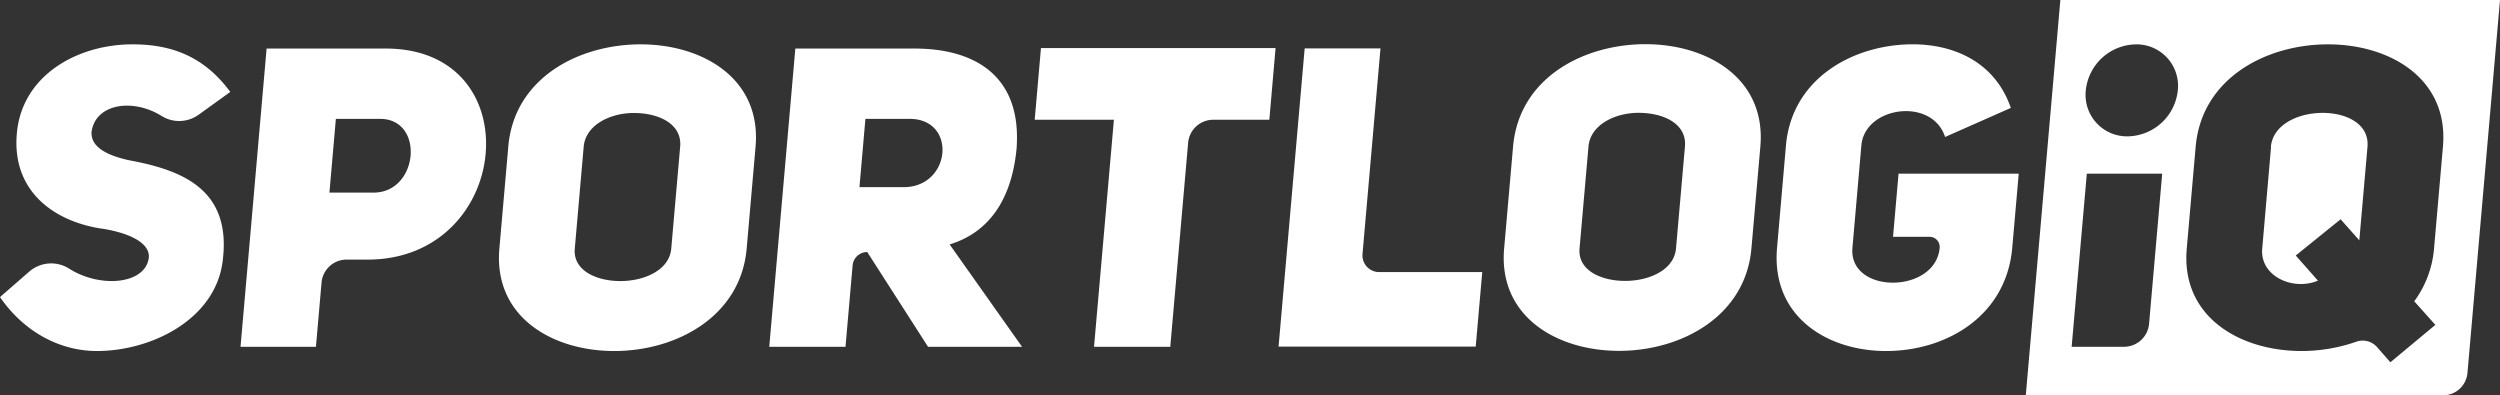 <svg xmlns="http://www.w3.org/2000/svg" viewBox="0 0 802.31 126.87"><rect x="0" y="0" width="802.31" height="126.87" fill="#333333" stroke="none"/><title>SPORTLOGiQ</title><path d="M51.91 37.25a10.67 10.67 0 0 0 11.9-.48L73.9 29.5c-8.82-12-19.76-15.27-31.38-15.27C24.94 14.23 7 24.09 5.4 42.89 3.8 61.14 17 70.87 32.21 73.31 40 74.39 48.47 77.5 47.73 82.9c-1.29 8.44-15.73 9.59-25.59 3.28a10.74 10.74 0 0 0-12.77 1L0 95.34c7.92 11.49 19.58 17.31 31.07 17.31 17.57 0 37.93-10.14 40.36-28.65C74.57 60.46 58 54.51 41.29 51.4c-7.29-1.62-12.06-4.32-11.93-8.92 1.15-9.24 13.29-11.06 22.55-5.23m71.91-21.67H85.56l-8.37 95.71h24.2l1.8-20.6a8.08 8.08 0 0 1 8.06-7.38H118c23.12 0 36.36-16.9 37.85-33.93s-8.67-33.8-32.06-33.8m-4 46.23h-14.07l2.07-23.66h14.06c14.61-.13 12.52 23.8-2.07 23.66m85.83-47.58c-19.87 0-40.61 10.77-42.49 32.85l-2.86 32.71c-1.91 21.91 17 32.86 36.87 32.86s40.57-11 42.49-32.86l2.86-32.71c1.92-21.9-17-32.85-36.87-32.85m12.67 32.85l-2.86 32.71c-.6 6.9-8.62 10.41-16.32 10.41s-15.25-3.38-14.64-10.41l2.86-32.71c.62-7 8.52-10.82 16.09-10.82 7.84 0 15.52 3.38 14.87 10.82m108 0c1.42-22.44-13.06-31.5-32.8-31.5h-38.24l-8.37 95.71h24.47l2.28-26.1a4.72 4.72 0 0 1 4.7-4.31l19.51 30.41H328l-23.24-32.85c12-3.65 20-13.65 21.54-31.36M290 60.06h-14.18l1.91-21.91h14.2c15.28 0 13.36 21.91-1.92 21.91m42.05-21.63h25.42l-6.38 72.86h24.47l5.73-65.48a8.09 8.09 0 0 1 8.06-7.38h18l2-23h-75.29zm105.2 43.1l5.77-66H418.7l-8.38 95.71h63.27l2.1-23.92h-33.08a5.37 5.37 0 0 1-5.35-5.84m90.8-67.3c-19.87 0-40.56 10.81-42.48 32.85l-2.87 32.71c-1.91 21.91 17 32.86 36.88 32.86s40.57-11 42.48-32.86l2.87-32.71c1.91-21.9-17-32.85-36.88-32.85m12.68 32.85l-2.87 32.71c-.6 6.9-8.61 10.41-16.32 10.41s-15.25-3.38-14.64-10.41l2.87-32.71c.61-7 8.51-10.82 16.08-10.82 7.85 0 15.53 3.38 14.88 10.82M607.52 76h11.74a3.23 3.23 0 0 1 3.23 3.22v.29c-1.3 14.88-29.29 15-28 0l2.87-32.85c1.1-12.57 22.72-15.55 26.87-2.7l21.1-9.33c-5.29-15.28-19-20.41-31.47-20.41-18.93 0-38.8 10.81-40.7 32.44l-2.86 32.86c-1.93 22 16 33.13 35 33.13 19.19 0 38.55-11.09 40.48-33.13l2.08-23.79h-38.57zm53.7-76l-11.1 126.87H784a7.89 7.89 0 0 0 7.87-7.21L802.31 0zm28.47 103.91a8.08 8.08 0 0 1-8.06 7.38h-16.79l4.87-55.56h24.19zM698.91 29a16.44 16.44 0 0 1-16.06 14.76A13.31 13.31 0 0 1 669.38 29a16.43 16.43 0 0 1 16.06-14.76A13.31 13.31 0 0 1 698.91 29M784 47.08l-2.86 32.71a33.12 33.12 0 0 1-6.35 16.9l6.78 7.57-14.44 12-4.28-4.87a6.12 6.12 0 0 0-6.62-1.74 53.32 53.32 0 0 1-17.58 3c-19.87 0-38.79-11-36.87-32.86l2.86-32.71c1.93-22 22.62-32.85 42.49-32.85s38.79 11 36.87 32.85m-55.16 0L726 79.79c-.77 8.79 9.76 13.66 17.89 10.28L736.76 82l14.4-11.63 6 6.76 2.62-30c1.29-14.74-29.7-14.33-31 0" fill="#fff"/></svg>